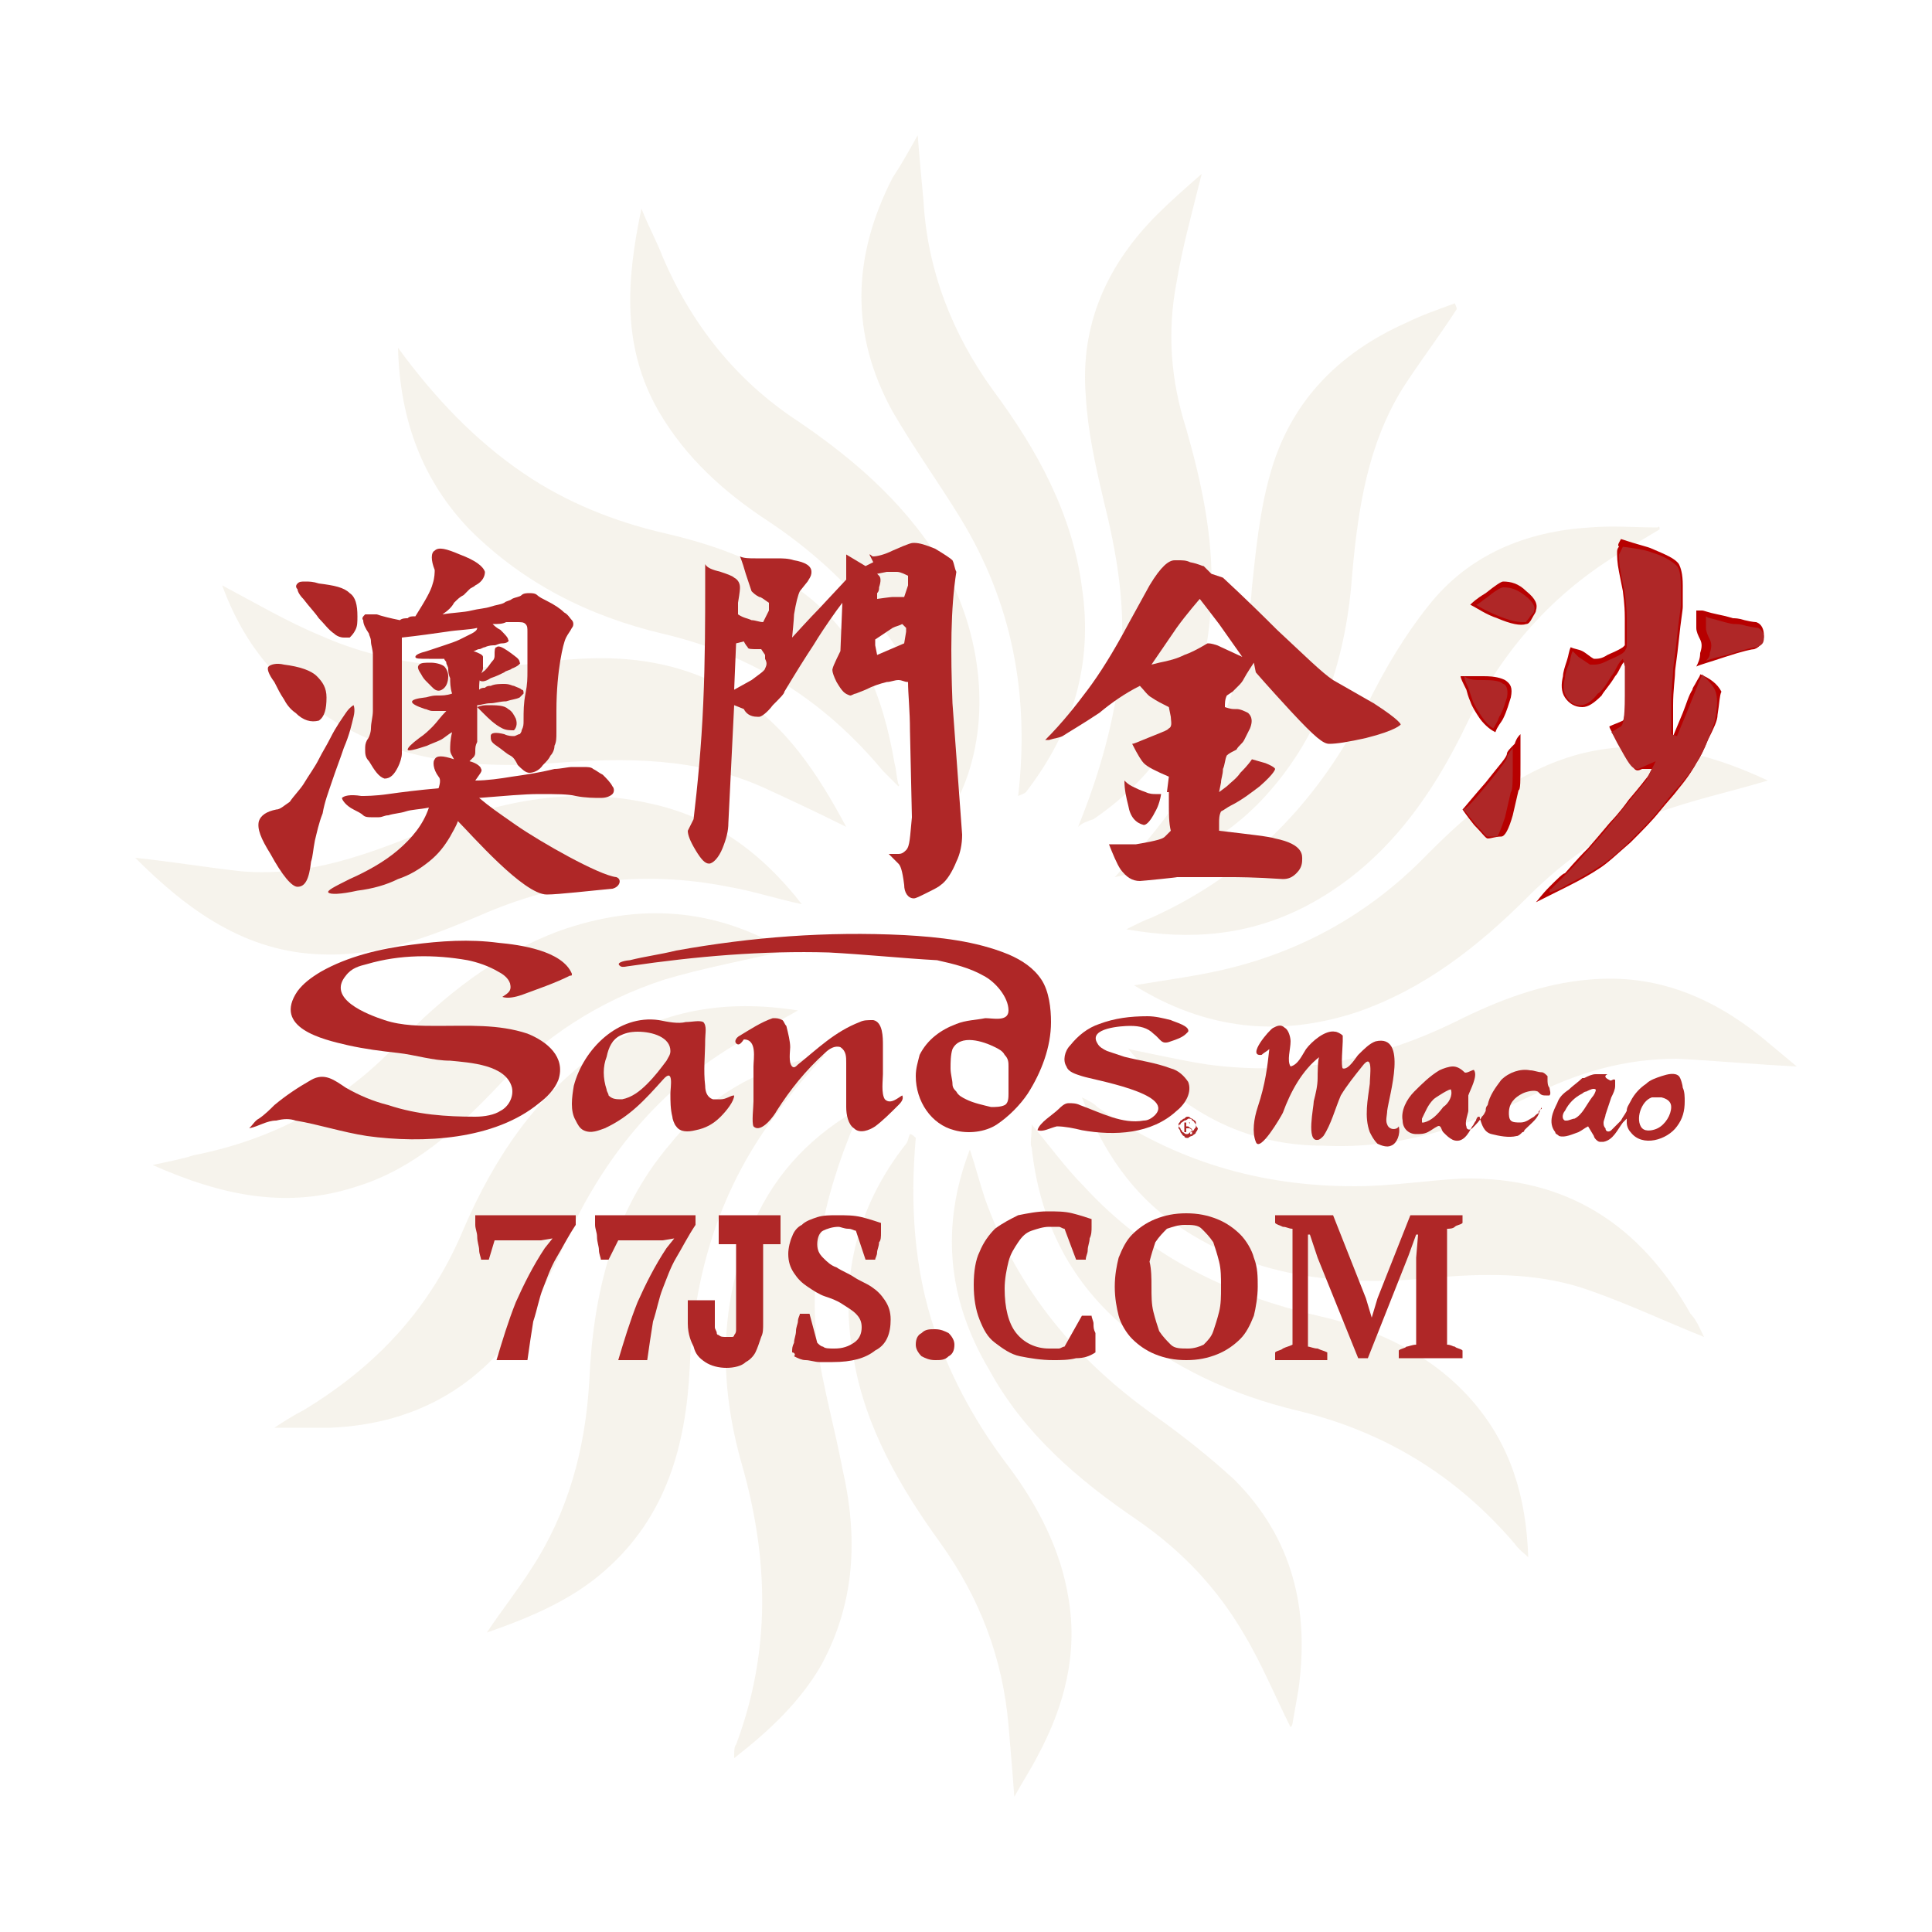<?xml version="1.0" encoding="utf-8"?>
<!-- Generator: Adobe Illustrator 22.0.1, SVG Export Plug-In . SVG Version: 6.00 Build 0)  -->
<svg version="1.1" id="图层_1" xmlns="http://www.w3.org/2000/svg" xmlns:xlink="http://www.w3.org/1999/xlink" x="0px" y="0px"
	 viewBox="0 0 100 100" style="enable-background:new 0 0 100 100;" xml:space="preserve">
<style type="text/css">
	.st0{opacity:0.12;}
	.st1{fill:#B5985A;}
	.st2{fill:#AF2727;}
	.st3{fill-rule:evenodd;clip-rule:evenodd;fill:#AF2727;}
	.st4{fill:#B70000;}
</style>
<g>
	<g class="st0">
		<path class="st1" d="M58.4,54.3c1.5,0.3,2.8,0.6,4.1,0.8c4.5,0.6,8.7-0.2,12.8-2.2c2.2-1.1,4.5-2,7-2.2c3.4-0.3,6.3,0.9,8.9,3
			c0.6,0.5,1.2,1,1.8,1.5c-2.1-0.1-4.2-0.3-6.2-0.4c-2.7,0-5.1,0.7-7.5,1.9c-3.4,1.6-6.9,2.8-10.8,2.6
			C64.4,59.3,61.1,57.5,58.4,54.3z"/>
		<path class="st1" d="M7,44.4c1.9,0.2,3.7,0.5,5.5,0.7c3.5,0.3,6.6-0.9,9.8-2.2c3.7-1.5,7.5-2.2,11.4-1.3c3.2,0.7,5.7,2.5,7.8,5.2
			c-1.4-0.3-2.6-0.7-3.8-0.9c-4.5-0.9-8.8-0.3-12.9,1.5c-2.6,1.1-5.2,2.1-8.1,2C12.7,49.3,9.7,47.1,7,44.4z"/>
		<path class="st1" d="M43.8,42.8c-1.6-0.8-2.9-1.4-4.2-2c-3.5-1.6-7.2-1.6-11-1.3c-5.1,0.4-10-0.4-13.9-4.2c-1.5-1.4-2.5-3.1-3.2-5
			c1.7,0.9,3.4,1.9,5.1,2.6c3.6,1.6,7.5,1.9,11.4,1.4c3.6-0.5,7-0.3,10.2,1.7C40.7,37.6,42.3,40,43.8,42.8z"/>
		<path class="st1" d="M85.9,27.4c-0.5,0.3-1,0.6-1.5,0.9c-3.7,2.1-6.5,5.1-8.4,9c-1.9,4-4.4,7.5-8.4,9.6c-2.9,1.5-5.9,1.8-9.3,1.2
			c0.6-0.3,1-0.5,1.3-0.6c5.1-2.3,8.7-6.1,11.2-11.1c0.9-1.8,1.9-3.5,3.1-5c2.1-2.7,5.1-3.9,8.4-4.1c1.2-0.1,2.3,0,3.5,0
			C85.9,27.2,85.9,27.3,85.9,27.4z"/>
		<path class="st1" d="M58.7,51c1.8-0.3,3.4-0.5,5-0.9c4-1,7.4-3,10.2-5.9c2.2-2.2,4.5-4.2,7.6-5.1c3.5-1,6.8-0.2,10,1.3
			c-2,0.6-3.9,1-5.8,1.7c-2.6,0.9-4.7,2.4-6.6,4.3c-2.6,2.6-5.4,4.8-8.9,6C66.2,53.7,62.4,53.3,58.7,51z"/>
		<path class="st1" d="M41.3,52.3C40.1,53,39,53.5,38,54.1c-4,2.4-6.8,5.9-8.7,10.1c-0.5,1.2-1.1,2.3-1.7,3.4
			c-2.4,4-5.9,6.1-10.5,6.3c-0.9,0-1.7,0-2.9,0c0.6-0.4,1.1-0.7,1.5-0.9c3.8-2.3,6.6-5.3,8.3-9.4c1.6-3.7,3.8-7,7.2-9.3
			C34.2,52.3,37.5,51.7,41.3,52.3z"/>
		<path class="st1" d="M40.7,49.2c-2.1,0.5-4.3,0.9-6.3,1.5c-3.4,1.1-6.3,3-8.7,5.6c-2.1,2.2-4.3,4.2-7.2,5.1
			c-3.6,1.2-7,0.5-10.6-1.1c0.9-0.2,1.5-0.3,2.1-0.5c4.1-0.8,7.7-2.7,10.6-5.8c2.4-2.5,5.1-4.6,8.3-5.8C33.1,46.7,37,47,40.7,49.2z"
			/>
		<path class="st1" d="M88.2,69.2c-2-0.8-3.9-1.7-5.9-2.4c-2.5-0.9-5.1-0.9-7.7-0.7c-4.8,0.5-9.5,0.2-13.7-2.7
			c-2.3-1.6-3.8-3.8-4.9-6.6c0.4,0.2,0.6,0.3,0.8,0.5c4,2.8,8.4,4.1,13.3,4.1c1.9,0,3.7-0.3,5.6-0.4c5.4-0.1,9.2,2.4,11.8,7
			C87.8,68.3,88,68.8,88.2,69.2z"/>
		<path class="st1" d="M46.5,40.7c-0.3-0.3-0.5-0.5-0.8-0.8c-3-3.6-6.7-6-11.4-7.1c-3.8-0.9-7.2-2.6-10-5.4
			c-2.4-2.5-3.6-5.6-3.7-9.4c1.9,2.6,4,4.8,6.5,6.5c2.2,1.5,4.7,2.5,7.3,3.1c2.6,0.6,5.1,1.5,7.2,3.1c2.9,2.2,4.1,5.3,4.7,8.8
			c0.1,0.4,0.1,0.7,0.2,1.1C46.6,40.6,46.5,40.7,46.5,40.7z"/>
		<path class="st1" d="M75.4,16c-0.9,1.4-1.9,2.7-2.8,4.1c-1.8,2.9-2.3,6.2-2.6,9.5c-0.3,4.3-1.5,8.3-4.5,11.6
			c-2.1,2.3-4.7,3.6-7.8,4.2c1-1.1,1.9-2.1,2.7-3.2c2.7-3.5,4.1-7.4,4.4-11.8c0.2-1.9,0.4-3.9,0.9-5.7c1-3.8,3.5-6.4,7.1-8
			c0.8-0.4,1.7-0.7,2.5-1C75.4,15.9,75.4,16,75.4,16z"/>
		<path class="st1" d="M53.4,58.2c1,1.2,1.8,2.3,2.7,3.2c3.3,3.6,7.4,5.6,12.1,6.7c3.1,0.7,5.9,2,8,4.4c2,2.3,2.8,5,2.9,8.1
			c-0.2-0.2-0.5-0.4-0.7-0.7c-3-3.5-6.7-5.8-11.3-6.9c-3.3-0.8-6.4-2.2-9-4.4c-2.8-2.4-4.3-5.5-4.7-9.2
			C53.3,59.2,53.4,58.9,53.4,58.2z"/>
		<path class="st1" d="M42.7,54.6c-0.9,1-1.7,1.9-2.4,2.9c-3,3.9-4.4,8.4-4.6,13.3c-0.2,4-1.2,7.7-4.4,10.5
			c-1.7,1.5-3.8,2.4-6.1,3.2c0.8-1.2,1.6-2.2,2.3-3.3c1.9-2.9,2.8-6.2,3-9.7c0.2-4.5,1.2-8.8,4.2-12.3
			C36.8,56.6,39.4,55.2,42.7,54.6z"/>
		<path class="st1" d="M44.6,57.3c-1.8,4-2.8,8-2.3,12.4c0.3,2.1,0.9,4.2,1.3,6.3c0.8,3.5,0.7,6.9-1.1,10.2
			c-1.1,1.9-2.7,3.4-4.5,4.8c0-0.4,0-0.6,0.1-0.7c1.8-4.8,1.7-9.6,0.3-14.5c-1.2-4.2-1.2-8.4,0.6-12.5
			C40.2,60.6,42.1,58.7,44.6,57.3z"/>
		<path class="st1" d="M50.2,59.5c0.3,0.9,0.5,1.7,0.8,2.6c1.7,4.7,4.7,8.3,8.8,11.2c1.4,1,2.8,2.1,4.1,3.3c3,3,3.9,6.7,3.3,10.9
			c-0.1,0.6-0.2,1.1-0.3,1.7c0,0.1-0.1,0.2-0.1,0.2c-0.8-1.6-1.5-3.3-2.4-4.8c-1.4-2.4-3.2-4.3-5.5-5.9c-3.1-2.1-5.9-4.5-7.7-7.8
			C49,67.2,48.7,63.4,50.2,59.5z"/>
		<path class="st1" d="M49.7,41.1c-0.4-1.3-0.8-2.5-1.2-3.6c-1.8-4.4-4.8-7.9-8.7-10.5c-2.3-1.5-4.3-3.3-5.7-5.7
			c-1.9-3.3-1.7-6.7-0.9-10.5c0.4,1,0.8,1.7,1.1,2.5c1.5,3.5,3.8,6.4,7,8.5c3.1,2.1,5.8,4.5,7.7,7.8C50.9,33.2,51.3,37.6,49.7,41.1z
			"/>
		<path class="st1" d="M47.4,58.9c-0.3,3.4-0.1,6.8,1,10c0.9,2.6,2.2,4.9,3.8,7c1.5,2,2.7,4.3,3.1,6.8c0.5,2.9-0.2,5.6-1.6,8.2
			c-0.3,0.6-0.7,1.2-1.2,2.1c-0.1-1.4-0.2-2.5-0.3-3.7c-0.3-3.5-1.5-6.6-3.5-9.4c-2.1-2.9-3.9-6-4.5-9.5c-0.8-4.1,0.1-7.9,2.7-11.2
			c0.1-0.1,0.1-0.3,0.2-0.5C47.2,58.7,47.3,58.8,47.4,58.9z"/>
		<path class="st1" d="M52.7,41.2c0.6-5.2-0.3-10-3-14.4c-1.1-1.8-2.4-3.6-3.5-5.5c-2.2-4-2.1-8,0-12.1C46.6,8.6,47,7.9,47.5,7
			c0.1,1.3,0.2,2.3,0.3,3.4c0.2,3.6,1.5,6.9,3.6,9.8c2.3,3.1,4.1,6.4,4.6,10.2c0.6,4-0.5,7.5-2.9,10.6C53,41.1,52.9,41.1,52.7,41.2z
			"/>
		<path class="st1" d="M55.8,42.8c1.1-2.7,1.9-5.5,2.2-8.4c0.3-3-0.2-5.8-0.9-8.6c-0.4-1.7-0.8-3.5-0.9-5.3
			c-0.3-3.7,1.1-6.8,3.7-9.4c0.7-0.7,1.5-1.4,2.3-2.1c-0.5,2-1,3.8-1.3,5.6c-0.5,2.6-0.3,5.1,0.5,7.6c0.8,2.8,1.4,5.6,1.3,8.5
			c-0.1,4.9-2,8.9-6.1,11.7C56.3,42.5,56,42.6,55.8,42.8z"/>
	</g>
	<g>
		<g>
			<path class="st2" d="M65.7,54.3c-0.1,0.1-0.3,0.2-0.4,0.3c-0.8,0.1,0.4-1.3,0.6-1.4c0.2-0.1,0.4-0.2,0.6,0
				c0.2,0.1,0.3,0.5,0.3,0.7c0,0.4-0.2,1,0,1.3c0.4-0.1,0.6-0.6,0.8-0.9c0.3-0.4,1-1,1.5-0.9c0.1,0,0.3,0.1,0.4,0.2
				c0,0.1,0,0.2,0,0.3c0,0.2-0.1,1.3,0,1.4c0.3,0.1,0.7-0.6,0.8-0.7c0.3-0.3,0.6-0.6,0.9-0.7c1.7-0.4,0.7,2.8,0.6,3.6
				c0,0.2-0.1,0.5,0,0.7c0.1,0.3,0.5,0.3,0.6,0.1c0.1,0.4-0.1,0.9-0.4,1c-0.2,0.1-0.5,0-0.7-0.1c-0.2-0.2-0.3-0.4-0.4-0.6
				c-0.3-0.8-0.1-1.7,0-2.5c0-0.4,0.2-1.7-0.4-0.9c-0.4,0.5-0.8,1-1.1,1.5c-0.3,0.7-0.5,1.5-0.9,2.1c-0.1,0.1-0.2,0.2-0.3,0.2
				c-0.6,0.1-0.2-1.7-0.2-2c0.1-0.4,0.2-0.8,0.2-1.2c0-0.1,0-1.1,0.1-1.1c-0.9,0.7-1.5,1.8-1.9,2.9c-0.1,0.2-1.2,2.1-1.4,1.5
				c-0.2-0.5-0.1-1.2,0.1-1.8C65.5,56.1,65.6,55.2,65.7,54.3z"/>
			<path class="st2" d="M79.8,57.3c0,0,0,0.1,0,0.1c0,0-0.1,0-0.1,0.1c-0.1,0.4-0.4,0.6-0.7,0.9c0,0-0.1,0.1-0.1,0.1
				c0,0,0,0.1-0.1,0.1c-0.1,0.1-0.2,0.2-0.3,0.2c-0.4,0.1-0.9,0-1.3-0.1c-0.4-0.1-0.5-0.5-0.6-0.8c0-0.1,0-0.1-0.1-0.1
				c0,0-0.1,0.1-0.1,0.2c-0.1,0.1-0.1,0.2-0.2,0.3c-0.2,0.4-0.5,0.9-1,0.7c-0.2-0.1-0.3-0.2-0.5-0.4c-0.1-0.1-0.1-0.4-0.3-0.3
				c-0.2,0.1-0.3,0.2-0.5,0.3c-0.2,0.1-0.4,0.1-0.6,0.1c-0.4,0-0.7-0.3-0.7-0.7c-0.1-0.5,0.2-1.1,0.6-1.5c0.4-0.4,0.8-0.8,1.3-1.1
				c0.2-0.1,0.5-0.2,0.7-0.2c0.2,0,0.4,0.1,0.6,0.3c0.1,0.1,0.5-0.2,0.5-0.1c0.2,0.3-0.2,1-0.3,1.3C76,57.1,76,57.3,76,57.5
				c0,0.1-0.2,0.6-0.1,0.8c0,0.2,0.2,0.2,0.3,0.1c0.2-0.2,0.4-0.4,0.5-0.6c0.1-0.1,0.1-0.1,0.2-0.3c0-0.1,0-0.2,0.1-0.3
				c0.1-0.5,0.4-0.9,0.7-1.3c0.4-0.4,1-0.6,1.5-0.5c0.2,0,0.4,0.1,0.6,0.1c0.1,0,0.2,0.1,0.3,0.2c0,0.1,0,0.1,0,0.2
				c0,0.1,0,0.3,0.1,0.4c0,0.1,0.1,0.3,0,0.4c0,0-0.1,0-0.2,0c-0.1,0-0.2,0-0.3-0.1c0,0-0.1-0.1-0.1-0.1c-0.2-0.1-0.6,0-0.8,0.1
				c-0.4,0.2-0.7,0.5-0.7,1c0,0.1,0,0.3,0.1,0.4c0.1,0.1,0.3,0.1,0.5,0.1c0.3,0,0.5-0.2,0.7-0.3c0.1-0.1,0.2-0.2,0.3-0.2
				C79.5,57.6,79.8,57.4,79.8,57.3z M75.1,56.4C75.1,56.4,75.1,56.4,75.1,56.4c0-0.1-0.8,0.4-0.9,0.5c-0.3,0.3-0.4,0.6-0.6,1
				c0,0.1,0,0.1,0,0.2c0,0,0.1,0,0.1,0c0.4-0.1,0.7-0.4,1-0.8C75,57.1,75.2,56.7,75.1,56.4z"/>
			<path class="st2" d="M83.3,55.9c0.1,0.1,0.2-0.1,0.3,0c0,0.1,0,0.2,0,0.3c0,0.2-0.1,0.4-0.2,0.6c-0.1,0.3-0.2,0.6-0.3,0.9
				c0,0.1-0.1,0.3-0.1,0.4c0,0.1,0,0.2,0.1,0.3c0,0.2,0.2,0.2,0.3,0.1c0.2-0.2,0.3-0.3,0.5-0.5c0.1-0.2,0.2-0.3,0.3-0.5
				c0-0.2,0.1-0.3,0.2-0.5c0.2-0.4,0.5-0.7,0.8-0.9c0.2-0.2,0.5-0.3,0.8-0.4c0.3-0.1,0.7-0.2,0.9,0c0.1,0.1,0.2,0.5,0.2,0.6
				c0.1,0.2,0.1,0.5,0.1,0.7c0,0.5-0.1,0.9-0.4,1.3c-0.5,0.7-1.8,1.1-2.4,0.3c-0.1-0.1-0.2-0.3-0.2-0.5c0,0,0-0.2,0-0.2
				c0,0-0.2,0.2-0.2,0.2c-0.3,0.4-0.5,0.9-1,1c-0.1,0-0.1,0-0.2,0c-0.1,0-0.3-0.2-0.3-0.3c0,0-0.3-0.5-0.3-0.5
				c-0.2,0.1-0.3,0.2-0.5,0.3c-0.3,0.1-0.7,0.3-1,0.2c-0.1-0.1-0.2-0.1-0.2-0.2c-0.4-0.5-0.1-1.1,0.1-1.5c0.1-0.3,0.3-0.5,0.6-0.7
				c0.2-0.2,0.5-0.4,0.7-0.6c0,0,0,0,0.1,0c0.2-0.1,0.4-0.2,0.6-0.2c0.2,0,0.4,0,0.6,0C83,55.7,83.1,55.8,83.3,55.9z M86.5,57.3
				c0-0.2-0.1-0.4-0.5-0.5c-0.2,0-0.3,0-0.5,0c-0.3,0.1-0.5,0.4-0.6,0.7c-0.1,0.3-0.1,0.7,0.1,0.9c0.2,0.2,0.6,0.1,0.8,0
				C86.2,58.2,86.5,57.7,86.5,57.3z M82.1,56.5c-0.1,0-0.2,0.1-0.2,0.1c-0.4,0.2-0.7,0.5-0.9,0.9c-0.1,0.1-0.2,0.4,0,0.5
				c0,0,0,0,0.1,0c0.1,0,0.3-0.1,0.4-0.1c0.4-0.2,0.6-0.7,0.9-1.1c0.1-0.1,0.2-0.3,0.2-0.4C82.5,56.3,82.3,56.4,82.1,56.5z"/>
		</g>
		<g>
			<path class="st2" d="M12.9,58.4c0.2-0.2,0.3-0.4,0.5-0.5c0.3-0.2,0.6-0.5,0.8-0.7c0.6-0.5,1.2-0.9,1.9-1.3c0.7-0.4,1.2,0,1.8,0.4
				c0.7,0.4,1.4,0.7,2.2,0.9c1.5,0.5,3,0.6,4.5,0.6c0.5,0,1-0.1,1.3-0.3c0.4-0.2,0.7-0.7,0.6-1.2c-0.3-1.2-2.2-1.3-3.2-1.4
				c-0.9,0-1.8-0.3-2.7-0.4c-0.9-0.1-1.7-0.2-2.6-0.4c-1.3-0.3-3.9-0.9-2.6-2.8c0.3-0.4,0.7-0.7,1.2-1c1.4-0.8,3.1-1.2,4.7-1.4
				c1.5-0.2,3-0.3,4.5-0.1c1.1,0.1,3.3,0.4,3.8,1.6c0,0.1,0,0.1-0.1,0.1c-0.8,0.4-1.7,0.7-2.5,1c-0.3,0.1-0.7,0.2-1,0.1
				c0.3-0.2,0.5-0.3,0.4-0.7c-0.1-0.3-0.4-0.5-0.6-0.6c-0.5-0.3-1.1-0.5-1.6-0.6c-1.7-0.3-3.5-0.3-5.2,0.2c-0.4,0.1-0.8,0.2-1.1,0.6
				c-1,1.2,1.1,2,2,2.3c0.9,0.3,1.9,0.3,2.8,0.3c1.5,0,3.1-0.1,4.6,0.4c1,0.4,2,1.2,1.6,2.4c-0.2,0.5-0.6,0.9-1,1.2
				c-2.3,1.9-6,2.1-8.9,1.7c-1.3-0.2-2.5-0.6-3.7-0.8c-0.3-0.1-0.6-0.1-1,0C13.8,58,13.4,58.3,12.9,58.4z"/>
			<path class="st2" d="M42.9,49.3c-3.4-0.1-6.9,0.2-10.3,0.7c-0.1,0-0.4,0.1-0.5,0c-0.3-0.2,0.4-0.3,0.5-0.3
				c0.8-0.2,1.6-0.3,2.4-0.5c3.9-0.7,7.8-1,11.8-0.8c1.8,0.1,3.7,0.3,5.4,1c0.7,0.3,1.3,0.7,1.7,1.3c0.4,0.6,0.5,1.5,0.5,2.2
				c0,1.3-0.5,2.6-1.2,3.7c-0.4,0.6-1,1.2-1.6,1.6s-1.5,0.5-2.2,0.3c-1.2-0.3-2-1.5-2-2.8c0-0.4,0.1-0.7,0.2-1.1
				c0.4-0.8,1.1-1.3,1.9-1.6c0.5-0.2,1-0.2,1.5-0.3c0.4,0,1.2,0.2,1.2-0.4c0-0.7-0.7-1.5-1.3-1.8c-0.7-0.4-1.5-0.6-2.4-0.8
				C46.7,49.6,44.8,49.4,42.9,49.3z M49.2,55.3c0,0.3,0.1,0.6,0.1,0.8c0,0.2,0.1,0.3,0.2,0.4c0.1,0.2,0.3,0.3,0.5,0.4
				c0.4,0.2,0.9,0.3,1.3,0.4c0.2,0,0.5,0,0.7-0.1c0.2-0.1,0.2-0.4,0.2-0.6c0-0.5,0-1,0-1.4c0-0.2,0-0.4-0.2-0.6
				c-0.1-0.2-0.3-0.3-0.5-0.4c-0.6-0.3-1.8-0.7-2.2,0.1C49.2,54.6,49.2,55,49.2,55.3z"/>
			<path class="st2" d="M38.1,54c-0.1-0.1,0-0.3,0.2-0.4c0.5-0.3,1.1-0.7,1.7-0.9c0.2,0,0.3,0,0.5,0.1c0.1,0.1,0.1,0.2,0.2,0.3
				c0.1,0.4,0.2,0.8,0.2,1.1c0,0.2-0.1,0.8,0.1,1c0.1,0.1,0.2,0,0.3-0.1c1-0.8,1.9-1.7,3.2-2.2c0.2-0.1,0.4-0.1,0.7-0.1
				c0.5,0.1,0.5,0.9,0.5,1.3c0,0.5,0,1,0,1.5c0,0.3-0.1,1,0.1,1.3c0.3,0.3,0.7-0.1,0.9-0.2c0.1,0.2-0.1,0.4-0.2,0.5
				c-0.4,0.4-0.8,0.8-1.2,1.1c-0.3,0.2-0.8,0.4-1.1,0.1c-0.3-0.2-0.4-0.7-0.4-1.1c0-0.8,0-1.5,0-2.3c0-0.3,0-0.6-0.3-0.8
				c-0.3-0.1-0.6,0.1-0.8,0.3c-1,0.9-1.8,1.9-2.5,3c-0.1,0.2-0.8,1.2-1.2,0.8c-0.1-0.2,0-1,0-1.3c0-0.6,0-1.2,0-1.8
				c0-0.4,0.2-1.4-0.5-1.4C38.3,54.1,38.2,54.1,38.1,54z"/>
			<path class="st2" d="M38,56.7C38,56.7,38,56.7,38,56.7c0,0.3-0.4,0.8-0.7,1.1c-0.4,0.4-0.8,0.6-1.3,0.7c-0.4,0.1-0.8,0.1-1-0.2
				c-0.1-0.1-0.2-0.4-0.2-0.5c-0.1-0.4-0.1-0.8-0.1-1.2c0-0.3,0.2-1.4-0.4-0.7c-0.9,1-1.7,1.9-3,2.5c-0.3,0.1-0.7,0.3-1.1,0.1
				c-0.2-0.1-0.3-0.3-0.4-0.5c-0.3-0.5-0.2-1.2-0.1-1.8c0.5-1.9,2.3-3.7,4.4-3.4c0.5,0.1,1,0.2,1.4,0.1c0.3,0,0.7-0.1,0.9,0
				c0.2,0.2,0.1,0.6,0.1,0.9c0,0.8-0.1,1.6,0,2.4c0,0.3,0.1,0.6,0.4,0.7c0.1,0,0.3,0,0.4,0C37.6,56.9,37.8,56.7,38,56.7z M33,53.4
				c-0.4,0-0.7,0.1-0.9,0.2c-0.4,0.2-0.6,0.6-0.7,1.1c-0.2,0.5-0.2,1.1,0,1.7c0,0.1,0.1,0.2,0.1,0.3c0.2,0.2,0.4,0.2,0.7,0.2
				c0.5-0.1,0.9-0.4,1.3-0.8c0.4-0.4,0.7-0.8,1-1.2c0.1-0.2,0.2-0.3,0.2-0.5C34.7,53.7,33.8,53.4,33,53.4z"/>
			<path class="st2" d="M53.7,58.5c0.1-0.4,0.8-0.8,1.1-1.1c0.1-0.1,0.3-0.3,0.5-0.3c0.2,0,0.4,0,0.6,0.1c1.1,0.4,2.2,1,3.3,0.8
				c0.2,0,0.4-0.1,0.6-0.3c1-1.1-3.2-1.8-3.8-2c-0.3-0.1-0.7-0.2-0.8-0.5c-0.2-0.3-0.1-0.8,0.2-1.1c0.4-0.5,0.9-0.9,1.5-1.1
				c0.8-0.3,1.6-0.4,2.5-0.4c0.4,0,0.8,0.1,1.2,0.2c0.2,0.1,1,0.3,0.9,0.6c0,0-0.1,0.1-0.1,0.1c-0.2,0.2-0.5,0.3-0.8,0.4
				c-0.5,0.2-0.5-0.1-0.9-0.4c-0.3-0.3-0.7-0.4-1.2-0.4c-0.4,0-2.2,0.1-1.7,0.9c0.1,0.2,0.3,0.3,0.5,0.4c0.3,0.1,0.6,0.2,0.9,0.3
				c0.8,0.2,1.6,0.3,2.4,0.6c0.4,0.1,0.7,0.4,0.9,0.7c0.2,0.5-0.1,1.1-0.6,1.5c-1.3,1.2-3.2,1.3-4.9,1c-0.4-0.1-0.9-0.2-1.3-0.2
				C54.3,58.4,54,58.6,53.7,58.5z"/>
			<path class="st3" d="M61.9,58.6c0,0.1-0.1,0.1-0.2,0.2c-0.1,0-0.2,0.1-0.2,0.1c-0.1,0-0.2,0-0.2-0.1c-0.1,0-0.1-0.1-0.2-0.2
				c0-0.1-0.1-0.2-0.1-0.2c0-0.1,0-0.2,0.1-0.2c0-0.1,0.1-0.1,0.2-0.2c0.1,0,0.2-0.1,0.2-0.1c0.1,0,0.2,0,0.2,0.1
				c0.1,0,0.1,0.1,0.2,0.2c0,0.1,0.1,0.2,0.1,0.2C62,58.4,62,58.5,61.9,58.6z M61.9,58.1c0-0.1-0.1-0.1-0.2-0.2
				c-0.1,0-0.1-0.1-0.2-0.1c-0.1,0-0.1,0-0.2,0.1c-0.1,0-0.1,0.1-0.2,0.1c0,0.1-0.1,0.1-0.1,0.2c0,0.1,0,0.1,0.1,0.2
				c0,0.1,0.1,0.1,0.1,0.2c0.1,0,0.1,0.1,0.2,0.1c0.1,0,0.1,0,0.2-0.1c0.1,0,0.1-0.1,0.2-0.1c0-0.1,0.1-0.1,0.1-0.2
				C61.9,58.3,61.9,58.2,61.9,58.1z M61.7,58.5c0,0.1,0,0.1,0,0.2l-0.1,0C61.6,58.6,61.6,58.6,61.7,58.5c-0.1-0.1-0.1-0.1-0.2-0.1
				l-0.1,0l0,0.2l-0.1,0l0-0.5c0,0,0.1,0,0.1,0c0.1,0,0.1,0,0.2,0c0,0,0,0.1,0,0.1c0,0.1,0,0.1-0.1,0.1l0,0
				C61.6,58.4,61.7,58.4,61.7,58.5z M61.6,58.2c0-0.1-0.1-0.1-0.1-0.1c0,0-0.1,0-0.1,0l0,0.2l0.1,0C61.6,58.3,61.6,58.3,61.6,58.2z"
				/>
		</g>
	</g>
	<path class="st2" d="M47.3,46.5c-0.3,0-0.5-0.3-0.5-0.7c-0.1-0.8-0.2-1-0.3-1.1L46,44.2h0c0.2,0,0.4,0,0.5,0c0.2,0,0.3-0.1,0.4-0.2
		c0.2-0.2,0.2-0.7,0.3-1.7l-0.1-4.5c0-1-0.1-1.9-0.1-2.5c-0.2,0-0.3-0.1-0.5-0.1c-0.2,0-0.4,0.1-0.6,0.1c-0.4,0.1-0.7,0.2-1.1,0.4
		l-0.5,0.2c-0.1,0-0.2,0.1-0.3,0.1c-0.3-0.1-0.4-0.2-0.7-0.7c-0.3-0.6-0.2-0.7-0.2-0.7c0-0.1,0.4-0.9,0.4-0.9l0.1-2.5l-0.3,0.4
		c-0.5,0.7-0.9,1.3-1.2,1.8c-0.4,0.6-0.9,1.4-1.5,2.4c0,0.1-0.2,0.3-0.6,0.7c-0.3,0.4-0.6,0.6-0.7,0.6c0,0-0.1,0-0.1,0
		c-0.4,0-0.6-0.2-0.7-0.4L38,36.5l-0.3,6.1c0,0.4-0.1,0.8-0.3,1.3c-0.2,0.5-0.5,0.8-0.7,0.8c-0.2,0-0.4-0.2-0.7-0.7
		c-0.3-0.5-0.4-0.8-0.4-1l0.3-0.6c0.2-1.7,0.4-3.7,0.5-6c0.1-2.3,0.1-4.4,0.1-6.1v-1.1c0.1,0.2,0.4,0.3,0.8,0.4
		c0.3,0.1,0.6,0.2,0.7,0.3c0.2,0.1,0.3,0.3,0.3,0.5c0,0.1,0,0.2-0.1,0.8l0,0.6c0.3,0.2,0.5,0.2,0.7,0.3c0.2,0,0.4,0.1,0.6,0.1
		l0.3-0.6l0-0.4c-0.3-0.2-0.4-0.3-0.5-0.3c-0.2-0.1-0.3-0.2-0.4-0.3l-0.3-0.9c-0.2-0.7-0.3-0.9-0.3-0.9l0,0l0,0
		c0.2,0.1,0.5,0.1,0.8,0.1h0.7c0.1,0,0.3,0,0.4,0c0.3,0,0.6,0,0.9,0.1c0.6,0.1,0.9,0.3,0.9,0.6c0,0.1,0,0.2-0.2,0.5l-0.4,0.5
		c-0.1,0.2-0.2,0.6-0.3,1.2C41.1,32,41,33,41,33s1-1.1,1.4-1.5l1.4-1.5l0-1.3l1,0.6l0.4-0.2L45,28.7c0.1,0,0.1,0.1,0.2,0.1
		c0.2,0,0.6-0.1,1-0.3c0.9-0.4,1-0.4,1.1-0.4c0,0,0,0,0,0c0.3,0,0.6,0.1,1.1,0.3c0.5,0.3,0.8,0.5,0.9,0.6c0.1,0.2,0.1,0.4,0.2,0.6
		c-0.3,1.9-0.3,4.2-0.2,6.8l0.5,6.8c0,0.5-0.1,1-0.3,1.4c-0.2,0.5-0.5,1-0.8,1.2c-0.1,0.1-0.3,0.2-0.7,0.4
		C47.6,46.4,47.4,46.5,47.3,46.5L47.3,46.5z M38.1,33.3l-0.1,2.4l0.9-0.5c0.4-0.3,0.7-0.5,0.7-0.6c0.1-0.2,0.1-0.3,0-0.5l0-0.2
		l-0.2-0.3c-0.1,0-0.1,0-0.2,0c-0.3,0-0.5,0-0.5-0.1c0,0-0.1-0.1-0.2-0.3L38.1,33.3z M46.7,32.3c-0.2,0.1-0.3,0.1-0.5,0.2l-0.9,0.6
		l0,0.3l0.1,0.5l1.4-0.6l0.1-0.6l0-0.2L46.7,32.3z M45.4,29.7l0.1,0.1c0.1,0.1,0.1,0.3,0,0.6c0,0.1,0,0.2-0.1,0.3L45.4,31
		c0,0,0.7-0.1,0.8-0.1c0.1,0,0.2,0,0.3,0c0.1,0,0.2,0,0.3,0l0.2-0.6c0-0.3,0-0.4,0-0.5c-0.4-0.2-0.5-0.2-0.6-0.2c-0.4,0-0.5,0-0.5,0
		L45.4,29.7z"/>
	<path class="st2" d="M59,45.6c-0.4,0-0.7-0.2-1-0.6c-0.2-0.3-0.4-0.8-0.6-1.3l1.4,0c1.2-0.2,1.4-0.3,1.5-0.4l0.1-0.1l0.2-0.2
		c-0.1-0.4-0.1-0.9-0.1-1.4V41l-0.2,0c0,0,0.1,0,0.1,0l0.1-0.8c-0.7-0.3-1.1-0.5-1.3-0.7c-0.1-0.1-0.3-0.4-0.6-1c0,0,0,0,0,0
		c0.1,0,0.3-0.1,0.8-0.3c1-0.4,1-0.4,1.1-0.5c0.2-0.1,0.1-0.4,0.1-0.6l-0.1-0.5c-0.4-0.2-0.6-0.3-0.9-0.5c-0.2-0.1-0.4-0.4-0.6-0.6
		c-0.8,0.4-1.5,0.9-2.1,1.4c-0.9,0.6-1.6,1-1.9,1.2c-0.2,0.1-0.4,0.1-0.7,0.2c0,0-0.1,0-0.2,0c0.9-0.9,1.6-1.8,2.2-2.6
		c0.6-0.8,1.3-1.9,2.1-3.4l1.1-2c0.6-1,1-1.3,1.3-1.3c0.1,0,0.1,0,0.2,0c0.2,0,0.4,0,0.6,0.1c0.5,0.1,0.6,0.2,0.7,0.2
		c0.1,0.1,0.3,0.3,0.4,0.4l0.6,0.2c0.1,0.1,1.1,1,2.8,2.7c1.4,1.3,2.3,2.2,2.9,2.6l2.1,1.2c1.4,0.9,1.4,1.1,1.4,1.1
		c0,0-0.2,0.3-1.8,0.7c-0.9,0.2-1.5,0.3-1.9,0.3c-0.3,0-0.7-0.3-2-1.7c-1.2-1.3-1.8-2-1.8-2l-0.1-0.5c0,0-0.4,0.6-0.5,0.8
		c-0.1,0.2-0.2,0.3-0.3,0.4c0,0-0.1,0.1-0.3,0.3L63.5,36c-0.1,0.2-0.1,0.4-0.1,0.6c0.3,0.1,0.4,0.1,0.5,0.1c0,0,0.1,0,0.1,0
		c0.2,0,0.4,0.1,0.6,0.2c0.1,0.1,0.3,0.3,0.1,0.8c-0.1,0.2-0.2,0.4-0.3,0.6c-0.1,0.2-0.3,0.3-0.4,0.5c-0.2,0.1-0.4,0.2-0.5,0.3
		c-0.1,0.2-0.1,0.5-0.2,0.7c0,0.3-0.1,0.5-0.1,0.7l-0.1,0.5l0.4-0.3c0.2-0.2,0.5-0.4,0.7-0.7c0.1-0.1,0.4-0.4,0.6-0.7l0.7,0.2
		c0.5,0.2,0.5,0.3,0.5,0.3c0,0,0,0.2-0.8,0.9c-0.4,0.3-0.9,0.7-1.5,1c-0.2,0.1-0.3,0.2-0.5,0.3c-0.1,0.2-0.1,0.4-0.1,0.6l0,0.4
		c1.7,0.2,2.6,0.3,2.9,0.4c1.5,0.3,1.4,0.9,1.4,1.1c0,0.3-0.1,0.5-0.3,0.7c-0.2,0.2-0.4,0.3-0.7,0.3c-1.5-0.1-2.4-0.1-2.7-0.1
		c-0.4,0-0.8,0-1.2,0c-0.5,0-1.1,0-1.6,0C61.1,45.4,59.1,45.6,59,45.6z M60.9,32.5l-1.3,1.9l0.4-0.1c0.5-0.1,0.9-0.2,1.3-0.4
		c0.3-0.1,0.7-0.3,1.2-0.6c0.1,0,0.2,0,0.5,0.1l1.3,0.6l-1.2-1.7c-0.3-0.4-1-1.3-1-1.3S61.4,31.8,60.9,32.5z M59.2,42.7
		c-0.4-0.1-0.7-0.4-0.8-1c-0.1-0.4-0.2-0.8-0.2-1.3c0.1,0.1,0.2,0.2,0.4,0.3c0.2,0.1,0.4,0.2,0.7,0.3c0.2,0.1,0.4,0.1,0.5,0.1
		c0.1,0,0.2,0,0.3,0C60,41.7,59.8,42,59.8,42C59.5,42.6,59.3,42.7,59.2,42.7z"/>
	<path class="st4" d="M75.6,35c0.4,0,0.8,0,1.2,0c0.6,0,0.9,0.1,1.1,0.2c0.3,0.2,0.4,0.4,0.3,0.9c-0.1,0.3-0.2,0.7-0.4,1.1
		c-0.1,0.2-0.3,0.4-0.4,0.7c-0.2-0.1-0.5-0.3-0.8-0.7c-0.2-0.3-0.4-0.6-0.5-0.9c0,0-0.1-0.2-0.2-0.6C75.7,35.3,75.6,35.1,75.6,35z
		 M78.7,38c0,0.2,0,0.7,0,1.5c0,0.9,0,1.4-0.1,1.4l-0.3,1.3c-0.2,0.7-0.4,1.1-0.6,1.1c-0.3,0-0.5,0.1-0.7,0.1
		c-0.1,0-0.3-0.3-0.7-0.7c-0.4-0.5-0.6-0.8-0.6-0.8c0.1-0.1,0.5-0.6,1.2-1.4c0.7-0.9,1.1-1.3,1.1-1.5c0-0.1,0.2-0.3,0.4-0.5
		C78.5,38.2,78.6,38.1,78.7,38z M77.8,30.1c0.4,0,0.8,0.1,1.2,0.5c0.5,0.4,0.6,0.7,0.5,1c0,0.1-0.1,0.2-0.2,0.4
		c-0.1,0.2-0.2,0.3-0.3,0.3c-0.3,0.1-0.8,0-1.5-0.3c-0.6-0.2-1-0.5-1.4-0.7c0.1-0.1,0.3-0.3,0.8-0.6C77.4,30.3,77.7,30.1,77.8,30.1z
		 M83.9,27.9c0.9,0.3,1.4,0.4,1.6,0.5c0.7,0.3,1.2,0.5,1.4,0.8c0.1,0.2,0.2,0.5,0.2,1.1c0,0.5,0,0.8,0,1.1c0,0.2-0.1,0.7-0.2,1.7
		c-0.1,1-0.2,1.5-0.2,1.7c0,0.3-0.1,0.9-0.1,1.7c0,0.6,0,1.2,0,1.6l0.5-1.2c0.2-0.5,0.3-0.9,0.5-1.2c0-0.1,0.1-0.2,0.2-0.4
		c0.1-0.2,0.2-0.3,0.2-0.4c0.5,0.2,0.9,0.5,1.1,0.9C89,36,89,36.4,88.9,37c0,0.3-0.2,0.7-0.5,1.3c-0.2,0.5-0.4,0.9-0.6,1.2
		c-0.1,0.2-0.4,0.7-0.9,1.3c-0.3,0.4-0.6,0.7-1,1.2c-0.4,0.5-0.9,1-1.5,1.6c-0.7,0.6-1.2,1.1-1.7,1.4c-0.3,0.2-0.8,0.5-1.6,0.9
		c-0.8,0.4-1.4,0.7-1.6,0.8c0.1-0.1,0.3-0.4,0.7-0.8c0.4-0.4,0.7-0.7,0.8-0.7c0.1-0.1,0.5-0.6,1.2-1.3c0.7-0.8,1.1-1.3,1.2-1.4
		c0,0,0.4-0.4,0.9-1.1c0.6-0.7,0.9-1.1,0.9-1.1c0.1-0.1,0.2-0.3,0.3-0.5L85,39.8c-0.2,0.1-0.3,0.1-0.4,0c-0.1-0.1-0.3-0.4-0.7-1.1
		c-0.4-0.7-0.6-1-0.6-1.1c0.2-0.1,0.5-0.2,0.7-0.3c0.1-0.1,0.1-0.6,0.2-1.5c0-0.5,0-1,0-1.5l0-0.2c-0.1,0.1-0.2,0.2-0.3,0.4
		c-0.1,0.2-0.2,0.4-0.3,0.5c-0.3,0.5-0.6,0.8-0.7,1c-0.4,0.4-0.7,0.6-1,0.6c-0.4,0-0.7-0.2-0.9-0.5c-0.2-0.3-0.2-0.7-0.1-1.1
		c0-0.2,0.1-0.5,0.2-0.8c0.1-0.3,0.1-0.5,0.2-0.7c0.2,0.1,0.4,0.1,0.6,0.2c0.2,0.1,0.4,0.3,0.6,0.4c0.2,0,0.4,0,0.7-0.2
		c0.2-0.1,0.5-0.2,0.8-0.4l0.1-0.1c0-0.2,0-0.7,0-1.4c0-0.8-0.1-1.3-0.1-1.4l-0.2-1c-0.1-0.5-0.1-0.8-0.1-1c0-0.1,0-0.2,0.1-0.3
		C83.7,28.2,83.8,28.1,83.9,27.9z M88.1,31.6c0.1,0,0.3,0.1,0.8,0.2c0.5,0.1,0.8,0.2,0.8,0.2c0.1,0,0.3,0,0.6,0.1
		c0.4,0.1,0.6,0.1,0.6,0.1c0.3,0.1,0.4,0.4,0.4,0.7c0,0.3-0.2,0.6-0.5,0.7c-0.1,0-0.6,0.1-1.5,0.4c-0.9,0.3-1.3,0.4-1.5,0.5
		c0.1-0.2,0.2-0.4,0.2-0.7c0.1-0.3,0.1-0.5,0-0.7c-0.1-0.2-0.2-0.4-0.2-0.6V32V31.6z"/>
	<path class="st2" d="M80.3,46c0.4-0.4,0.6-0.6,0.7-0.7c0.1-0.1,0.6-0.6,1.2-1.3c1-1.1,1.1-1.3,1.2-1.4l0.9-1.1l0.9-1.1l0.5-1
		l-0.9,0.4c-0.3,0-0.4-0.1-0.9-1c-0.3-0.5-0.4-0.8-0.5-0.9c0.2-0.1,0.3-0.2,0.5-0.3c0.1-0.1,0.2-0.3,0.2-1.6c0-0.5,0-1,0-1.5
		L84,34.1c-0.1,0.1-0.2,0.2-0.3,0.4c-0.1,0.2-0.2,0.4-0.3,0.5c-0.3,0.5-0.5,0.8-0.7,0.9c-0.3,0.4-0.6,0.6-0.9,0.6c0,0,0,0,0,0
		c-0.3,0-0.5-0.1-0.7-0.4c-0.2-0.3-0.2-0.6-0.1-1c0-0.2,0.1-0.5,0.2-0.7c0.1-0.3,0.1-0.5,0.2-0.7l0.3,0.3l0.6,0.4c0.1,0,0.2,0,0.2,0
		c0.3,0,0.5-0.1,0.7-0.2c0.2-0.1,0.5-0.2,0.8-0.4l0.1-0.1l0.1-0.2c0-0.2,0-0.7,0-1.4c0-0.8-0.1-1.3-0.1-1.4l-0.2-1
		c-0.1-0.5-0.1-0.8-0.1-1l0.2-0.4c0.8,0.1,1.3,0.2,1.5,0.3c0.7,0.2,1.1,0.5,1.3,0.7c0.1,0.1,0.2,0.4,0.2,1c0,0.4,0,0.8,0,1
		c0,0.2-0.1,0.7-0.2,1.7c-0.1,1-0.2,1.5-0.2,1.7c0,0.3-0.1,0.9-0.1,1.7c0,0.6,0,1.2,0,1.6l0.3,0.1l0.5-1.2c0.2-0.5,0.6-1.5,0.6-1.5
		c0.1-0.3,0.2-0.4,0.2-0.5c0.3,0.3,0.6,0.6,0.7,0.9c0.1,0.3,0.1,0.7,0,1.3c0,0.2-0.2,0.7-0.4,1.2c-0.2,0.5-0.4,0.9-0.6,1.2
		c-0.1,0.2-0.4,0.6-0.9,1.2c-0.3,0.3-0.6,0.7-1,1.2c-0.4,0.5-0.9,1-1.5,1.6c-0.6,0.6-1.2,1.1-1.7,1.4c-0.3,0.2-0.8,0.5-1.6,0.9
		c-0.3,0.2-0.6,0.3-0.9,0.4C80.2,46.1,80.2,46,80.3,46z M77,43.3c-0.1,0-0.2-0.2-0.6-0.6c-0.5-0.6-0.6-0.8-0.7-0.8c0,0,0,0,0,0
		c0.2,0,0.6-0.5,1.2-1.2c0.9-1.1,1.1-1.4,1.1-1.5c0-0.1,0.1-0.2,0.3-0.5c0,0,0,0,0,0c0,0.2,0,0.5,0,0.9c0,0.8,0,1.3-0.1,1.4
		l-0.3,1.3c-0.3,0.9-0.4,1-0.4,1C77.5,43.3,77.2,43.3,77,43.3z M77.3,37.7c-0.2-0.1-0.4-0.3-0.6-0.6c-0.2-0.3-0.4-0.6-0.5-0.9
		L76,35.6c-0.2-0.4-0.2-0.5-0.2-0.6c0.2,0.2,0.6,0.2,1,0.2c0.7,0,0.9,0.1,1,0.2c0.1,0,0.3,0.2,0.2,0.7c-0.1,0.3-0.2,0.7-0.4,1
		C77.5,37.4,77.4,37.5,77.3,37.7z M88.5,33.8c0.1-0.3,0.1-0.5,0-0.7c-0.1-0.2-0.2-0.4-0.2-0.6l0-0.6c0.1,0.1,0.3,0.1,0.6,0.2
		c0.7,0.2,0.8,0.2,0.9,0.2c0.1,0,0.3,0,0.6,0.1c0.5,0.1,0.6,0.1,0.6,0.1c0.2,0.1,0.3,0.3,0.3,0.5c0,0.3-0.1,0.4-0.4,0.5l0,0
		c-0.1,0-0.6,0.1-1.5,0.4c-0.5,0.1-0.8,0.2-1.1,0.3C88.5,34,88.5,33.9,88.5,33.8z M78.8,32.2c-0.3,0-0.7-0.1-1.2-0.3
		c-0.5-0.2-0.9-0.4-1.2-0.6c0.1,0,0.3-0.2,0.6-0.4c0.6-0.5,0.8-0.5,0.8-0.5c0,0,0,0,0,0c0.4,0,0.7,0.1,1.1,0.4
		c0.4,0.3,0.6,0.6,0.5,0.8c0,0.1,0,0.1-0.2,0.3c-0.1,0.2-0.2,0.2-0.2,0.3L78.8,32.2z"/>
	<g>
		<path class="st2" d="M16.1,44.6c-0.1,0.9-0.3,1.3-0.7,1.3c-0.3,0-0.8-0.6-1.4-1.7c-0.5-0.8-0.7-1.3-0.6-1.7
			c0.1-0.3,0.4-0.5,0.9-0.6c0.2,0,0.4-0.2,0.7-0.4c0.2-0.3,0.5-0.6,0.7-0.9c0.3-0.5,0.6-0.9,0.8-1.3c0.2-0.4,0.4-0.7,0.6-1.1
			c0.3-0.6,0.6-1,0.8-1.3c0.2-0.3,0.4-0.4,0.4-0.4s0.1,0.2,0,0.6c-0.1,0.4-0.2,0.9-0.5,1.6c-0.2,0.6-0.4,1.1-0.6,1.7
			c-0.2,0.6-0.4,1.1-0.5,1.7c-0.2,0.5-0.3,1-0.4,1.4C16.2,44,16.2,44.3,16.1,44.6z"/>
		<path class="st2" d="M15.3,36.9c-0.3-0.2-0.5-0.5-0.6-0.7c-0.2-0.3-0.3-0.5-0.5-0.9c-0.3-0.4-0.4-0.7-0.3-0.8
			c0.1-0.1,0.4-0.2,0.8-0.1c0.8,0.1,1.4,0.3,1.7,0.6c0.3,0.3,0.5,0.6,0.5,1.1c0,0.6-0.1,1-0.4,1.2C16.1,37.4,15.7,37.3,15.3,36.9z"
			/>
		<path class="st2" d="M17.3,32.8c-0.3-0.2-0.5-0.5-0.8-0.8c-0.2-0.3-0.5-0.6-0.8-1c-0.2-0.2-0.3-0.4-0.3-0.5
			c-0.1-0.1-0.1-0.2,0-0.3c0.1-0.1,0.2-0.1,0.4-0.1c0.2,0,0.4,0,0.7,0.1c0.8,0.1,1.3,0.2,1.6,0.5c0.3,0.2,0.4,0.6,0.4,1.2
			c0,0.3,0,0.5-0.1,0.7c-0.1,0.2-0.2,0.3-0.3,0.4C18.1,33,17.9,33,17.8,33C17.6,33,17.4,32.9,17.3,32.8z"/>
		<path class="st2" d="M22.4,35.6c-0.1-0.1-0.2-0.2-0.3-0.3c-0.1-0.1-0.2-0.2-0.3-0.4c-0.2-0.3-0.2-0.4-0.1-0.5
			c0.1-0.1,0.3-0.1,0.6-0.1c0.3,0,0.6,0.1,0.7,0.2c0.1,0.1,0.2,0.3,0.2,0.5c0,0.3-0.1,0.5-0.2,0.6C22.8,35.8,22.6,35.8,22.4,35.6z"
			/>
		<path class="st2" d="M31.9,45.4c-0.9-0.1-3.9-1.8-5.2-2.7c-1-0.7-1.3-0.9-1.9-1.4c1.3-0.1,2.3-0.2,3.1-0.2c0.9,0,1.5,0,1.9,0.1
			c0.5,0.1,1,0.1,1.3,0.1c0.3,0,0.5-0.1,0.6-0.2c0.1-0.1,0.1-0.3,0-0.4c-0.1-0.2-0.3-0.4-0.5-0.6c-0.2-0.1-0.3-0.2-0.5-0.3
			c-0.1-0.1-0.3-0.1-0.5-0.1c-0.2,0-0.4,0-0.6,0c-0.2,0-0.6,0.1-0.9,0.1c-0.8,0.2-1.5,0.3-2.2,0.4c-0.6,0.1-1.3,0.2-1.9,0.2
			c0.2-0.3,0.4-0.5,0.3-0.6c0-0.1-0.2-0.3-0.6-0.4c0.1-0.1,0.1-0.1,0.2-0.2c0.1-0.1,0.1-0.2,0.1-0.3c0-0.2,0-0.3,0.1-0.5
			c0-0.2,0-0.4,0-0.7c0-0.2,0-0.3,0-0.5c0-0.2,0-0.4,0-0.7c0.2,0,0.4-0.1,0.7-0.1c0.2,0,0.5-0.1,0.8-0.1c0.3-0.1,0.5-0.1,0.7-0.2
			c0.1-0.1,0.2-0.2,0.2-0.2c0-0.1,0-0.2-0.1-0.2c-0.1-0.1-0.2-0.1-0.4-0.2c-0.1,0-0.2-0.1-0.5-0.1c-0.2,0-0.5,0-0.7,0.1
			c-0.1,0-0.2,0-0.3,0.1c-0.1,0-0.2,0-0.3,0.1c0-0.3,0-0.5,0.1-0.7c0-0.2,0.1-0.3,0.1-0.4C25,34.2,25,34.1,25,34
			c0-0.1-0.2-0.2-0.5-0.3c0.1,0,0.2-0.1,0.3-0.1c0.1,0,0.2-0.1,0.3-0.1c0.2-0.1,0.4-0.1,0.5-0.1c0.1,0,0.2-0.1,0.4-0.1
			c0.2,0,0.4-0.1,0.3-0.2c0-0.1-0.2-0.3-0.4-0.5c-0.2-0.1-0.3-0.2-0.4-0.3c0.3,0,0.5,0,0.7-0.1c0.2,0,0.3,0,0.5,0
			c0.3,0,0.4,0,0.5,0.1c0.1,0.1,0.1,0.2,0.1,0.4c0,0.3,0,0.7,0,1c0,0.3,0,0.7,0,1c0,0.4,0,0.7-0.1,1.2s-0.1,0.9-0.1,1.4
			c0,0.2,0,0.3-0.1,0.5c0,0.1-0.1,0.2-0.1,0.2c-0.1,0-0.2,0.1-0.3,0.1c-0.1,0-0.3,0-0.5-0.1c-0.4-0.1-0.7-0.1-0.7,0.1s0,0.3,0.3,0.5
			c0.3,0.2,0.5,0.4,0.7,0.5c0.2,0.1,0.3,0.3,0.4,0.5c0.2,0.2,0.4,0.4,0.6,0.4c0.2,0,0.5-0.1,0.7-0.4c0.2-0.2,0.3-0.3,0.4-0.5
			c0.1-0.1,0.2-0.3,0.2-0.5c0.1-0.2,0.1-0.4,0.1-0.7c0-0.3,0-0.7,0-1.1c0-1.1,0.1-2,0.2-2.6c0.1-0.6,0.2-1,0.3-1.2
			c0.1-0.2,0.2-0.3,0.3-0.5c0.1-0.1,0.1-0.3,0-0.4c-0.1-0.1-0.2-0.3-0.4-0.4c-0.2-0.2-0.5-0.4-0.9-0.6c-0.2-0.1-0.4-0.2-0.5-0.3
			c-0.1-0.1-0.3-0.1-0.4-0.1s-0.3,0-0.4,0.1c-0.1,0.1-0.3,0.1-0.5,0.2c-0.1,0.1-0.3,0.1-0.4,0.2c-0.2,0.1-0.4,0.1-0.7,0.2
			c-0.3,0.1-0.6,0.1-1,0.2c-0.4,0.1-0.9,0.1-1.5,0.2c0.3-0.2,0.5-0.4,0.6-0.6c0.2-0.2,0.3-0.3,0.5-0.4c0.1-0.1,0.2-0.2,0.3-0.3
			c0.1-0.1,0.2-0.1,0.3-0.2c0.4-0.2,0.5-0.5,0.5-0.7c-0.1-0.3-0.5-0.6-1.3-0.9c-0.7-0.3-1.1-0.4-1.3-0.2c-0.2,0.1-0.2,0.5,0,1
			c0,0.1,0,0.4-0.1,0.7c-0.1,0.4-0.4,0.9-0.9,1.7c-0.2,0-0.3,0-0.4,0.1c-0.1,0-0.3,0-0.4,0.1c-0.5-0.1-0.9-0.2-1.2-0.3
			c-0.3,0-0.5,0-0.6,0c-0.1,0.1-0.2,0.2-0.1,0.3c0,0.2,0.1,0.4,0.3,0.7c0,0.1,0.1,0.2,0.1,0.4s0.1,0.4,0.1,0.7c0,0.7,0,1.2,0,1.7
			c0,0.5,0,0.9,0,1.2c0,0.3-0.1,0.6-0.1,0.9c0,0.2-0.1,0.5-0.2,0.6c-0.1,0.2-0.1,0.3-0.1,0.5c0,0.2,0,0.4,0.2,0.6
			c0.3,0.5,0.5,0.8,0.8,0.9c0.3,0,0.5-0.2,0.7-0.6c0.1-0.2,0.2-0.5,0.2-0.7c0-0.3,0-0.6,0-1c0-0.3,0-0.7,0-1.2c0-0.5,0-0.9,0-1.4
			c0-0.5,0-0.9,0-1.3c0-0.4,0-0.8,0-1.1c0.9-0.1,1.6-0.2,2.3-0.3c0.6-0.1,1.2-0.1,1.6-0.2c0,0,0,0,0,0c0,0,0,0,0,0
			c0,0.1-0.1,0.2-0.3,0.3c-0.2,0.1-0.4,0.2-0.6,0.3c-0.2,0.1-0.5,0.2-0.8,0.3c-0.3,0.1-0.6,0.2-0.9,0.3c-0.4,0.1-0.6,0.2-0.6,0.3
			c0,0.1,0.2,0.1,0.7,0.1c0.1,0,0.2,0,0.4,0c0.1,0,0.3,0,0.4,0c0,0.1,0.1,0.1,0.1,0.2c0,0.1,0.1,0.2,0.1,0.3c0,0.1,0,0.3,0.1,0.5
			c0,0.2,0,0.5,0.1,0.8c-0.3,0.1-0.5,0.1-0.8,0.1c-0.3,0-0.5,0.1-0.6,0.1c-0.9,0.1-0.9,0.3,0,0.6c0.1,0,0.2,0.1,0.4,0.1
			c0.2,0,0.4,0,0.7,0c-0.3,0.3-0.5,0.6-0.7,0.8c-0.2,0.2-0.4,0.4-0.7,0.6c-0.4,0.3-0.6,0.5-0.6,0.6c0,0.1,0.4,0,1-0.2
			c0.2-0.1,0.5-0.2,0.7-0.3c0.2-0.1,0.4-0.3,0.6-0.4c-0.1,0.4-0.1,0.7-0.1,0.9c0,0.2,0.1,0.3,0.2,0.5c-0.6-0.2-0.9-0.2-1,0
			c-0.1,0.1-0.1,0.5,0.2,0.9c0.1,0.1,0.1,0.3,0,0.6c-1.1,0.1-1.9,0.2-2.6,0.3c-0.7,0.1-1.2,0.1-1.4,0.1c-0.6-0.1-0.9,0-1,0.1
			c0,0.1,0.2,0.4,0.6,0.6c0.2,0.1,0.4,0.2,0.5,0.3c0.1,0.1,0.3,0.1,0.4,0.1c0.1,0,0.3,0,0.4,0c0.2,0,0.3-0.1,0.5-0.1
			c0.3-0.1,0.6-0.1,0.9-0.2c0.3-0.1,0.7-0.1,1.2-0.2c-0.3,0.9-0.9,1.6-1.6,2.2c-0.7,0.6-1.6,1.1-2.5,1.5c-0.8,0.4-1.2,0.6-1.1,0.7
			c0.1,0.1,0.6,0.1,1.5-0.1c0.8-0.1,1.5-0.3,2.1-0.6c0.6-0.2,1.1-0.5,1.6-0.9c0.5-0.4,0.8-0.8,1.1-1.3c0.1-0.2,0.3-0.5,0.4-0.8
			c0.7,0.7,3.4,3.8,4.6,3.8c0.6,0,2.3-0.2,3.4-0.3C32.1,45.9,32.2,45.5,31.9,45.4z"/>
		<path class="st2" d="M26,37.7c-0.4-0.2-0.7-0.5-1-0.8c-0.2-0.2-0.3-0.3-0.3-0.3c0,0,0.2-0.1,0.5-0.1c0.5,0,0.9,0,1.1,0.2
			c0.2,0.1,0.3,0.3,0.4,0.5c0.1,0.3,0,0.5-0.1,0.6C26.4,37.8,26.2,37.8,26,37.7z"/>
		<path class="st2" d="M26.5,34.6c-0.1,0.1-0.3,0.1-0.4,0.2c-0.2,0.1-0.4,0.2-0.7,0.3c-0.3,0.2-0.5,0.2-0.6,0.1
			c-0.1-0.1,0-0.3,0.3-0.5c0.2-0.2,0.3-0.4,0.4-0.5c0.1-0.1,0.1-0.2,0.1-0.3c0-0.2,0-0.4,0.1-0.4c0.1-0.1,0.3,0,0.6,0.2
			c0.4,0.3,0.6,0.4,0.6,0.6C27,34.3,26.8,34.5,26.5,34.6z"/>
	</g>
	<g>
		<path class="st2" d="M25.3,65.2h-0.4c0-0.1-0.1-0.3-0.1-0.5c0-0.2-0.1-0.4-0.1-0.7c0-0.2-0.1-0.4-0.1-0.6c0-0.2,0-0.4,0-0.5h5.2
			v0.5c-0.4,0.6-0.7,1.2-1,1.7c-0.3,0.5-0.5,1.1-0.7,1.6c-0.2,0.5-0.3,1.1-0.5,1.7c-0.1,0.6-0.2,1.3-0.3,2h-1.6c0.3-1,0.6-2,1-3
			c0.4-0.9,0.9-1.9,1.5-2.8l0.4-0.5l-0.6,0.1h-2.4L25.3,65.2z"/>
		<path class="st2" d="M31.5,65.2h-0.4c0-0.1-0.1-0.3-0.1-0.5c0-0.2-0.1-0.4-0.1-0.7c0-0.2-0.1-0.4-0.1-0.6c0-0.2,0-0.4,0-0.5H36
			v0.5c-0.4,0.6-0.7,1.2-1,1.7c-0.3,0.5-0.5,1.1-0.7,1.6c-0.2,0.5-0.3,1.1-0.5,1.7c-0.1,0.6-0.2,1.3-0.3,2H32c0.3-1,0.6-2,1-3
			c0.4-0.9,0.9-1.9,1.5-2.8l0.4-0.5l-0.6,0.1H32L31.5,65.2z"/>
		<path class="st2" d="M42.3,69.5c0.1,0.1,0.2,0.2,0.3,0.2c0.1,0.1,0.3,0.1,0.6,0.1c0.4,0,0.7-0.1,1-0.3c0.3-0.2,0.4-0.5,0.4-0.8
			c0-0.3-0.1-0.5-0.3-0.7c-0.2-0.2-0.4-0.3-0.7-0.5s-0.6-0.3-0.9-0.4c-0.3-0.1-0.6-0.3-0.9-0.5s-0.5-0.4-0.7-0.7
			c-0.2-0.3-0.3-0.6-0.3-1c0-0.3,0.1-0.7,0.2-0.9c0.1-0.3,0.3-0.5,0.5-0.6c0.2-0.2,0.5-0.3,0.8-0.4c0.3-0.1,0.7-0.1,1-0.1
			c0.5,0,0.9,0,1.3,0.1c0.4,0.1,0.7,0.2,1,0.3c0,0.1,0,0.3,0,0.5c0,0.2,0,0.4-0.1,0.5c0,0.2-0.1,0.4-0.1,0.5c0,0.2-0.1,0.3-0.1,0.4
			h-0.5l-0.5-1.5c-0.1,0-0.2-0.1-0.4-0.1c-0.2,0-0.4-0.1-0.5-0.1c-0.3,0-0.6,0.1-0.8,0.2s-0.3,0.4-0.3,0.7c0,0.3,0.1,0.5,0.3,0.7
			c0.2,0.2,0.4,0.4,0.7,0.5c0.3,0.2,0.6,0.3,0.9,0.5c0.3,0.2,0.6,0.3,0.9,0.5c0.3,0.2,0.5,0.4,0.7,0.7c0.2,0.3,0.3,0.6,0.3,1
			c0,0.7-0.2,1.3-0.8,1.6c-0.5,0.4-1.2,0.6-2.2,0.6c-0.2,0-0.5,0-0.7,0s-0.5-0.1-0.7-0.1c-0.2,0-0.4-0.1-0.6-0.2
			C41.2,70.1,41.1,70,41,70c0-0.2,0-0.3,0.1-0.5c0-0.2,0.1-0.4,0.1-0.6c0-0.2,0.1-0.4,0.1-0.5c0-0.2,0.1-0.3,0.1-0.4h0.5L42.3,69.5z
			"/>
		<path class="st2" d="M47.4,69.6c0-0.3,0.1-0.5,0.3-0.6c0.2-0.2,0.4-0.2,0.7-0.2c0.3,0,0.5,0.1,0.7,0.2c0.2,0.2,0.3,0.4,0.3,0.6
			c0,0.3-0.1,0.5-0.3,0.6c-0.2,0.2-0.4,0.2-0.7,0.2c-0.3,0-0.5-0.1-0.7-0.2C47.5,70,47.4,69.8,47.4,69.6z"/>
		<path class="st2" d="M56,68.1h0.5c0,0.1,0.1,0.3,0.1,0.4c0,0.2,0,0.3,0.1,0.5c0,0.2,0,0.4,0,0.5c0,0.2,0,0.3,0,0.5
			c-0.3,0.2-0.6,0.3-1,0.3c-0.4,0.1-0.8,0.1-1.2,0.1c-0.6,0-1.2-0.1-1.7-0.2c-0.5-0.1-0.9-0.4-1.3-0.7c-0.4-0.3-0.6-0.7-0.8-1.2
			c-0.2-0.5-0.3-1.1-0.3-1.8c0-0.7,0.1-1.3,0.3-1.7c0.2-0.5,0.5-0.9,0.8-1.2c0.4-0.3,0.8-0.5,1.2-0.7c0.5-0.1,1-0.2,1.5-0.2
			c0.5,0,0.9,0,1.3,0.1c0.4,0.1,0.7,0.2,1,0.3c0,0.1,0,0.3,0,0.4c0,0.2,0,0.4-0.1,0.6c0,0.2-0.1,0.4-0.1,0.6c0,0.2-0.1,0.3-0.1,0.5
			h-0.5l-0.6-1.6c-0.1,0-0.2-0.1-0.3-0.1c-0.1,0-0.3,0-0.5,0c-0.3,0-0.6,0.1-0.9,0.2s-0.5,0.3-0.7,0.6c-0.2,0.3-0.4,0.6-0.5,1
			s-0.2,0.9-0.2,1.4c0,1,0.2,1.8,0.6,2.3c0.4,0.5,1,0.8,1.7,0.8c0.2,0,0.4,0,0.5,0c0.1,0,0.2-0.1,0.3-0.1L56,68.1z"/>
		<path class="st2" d="M57.7,66.6c0-0.6,0.1-1.1,0.2-1.5c0.2-0.5,0.4-0.9,0.7-1.2c0.3-0.3,0.7-0.6,1.2-0.8s1-0.3,1.6-0.3
			s1.1,0.1,1.6,0.3s0.9,0.5,1.2,0.8c0.3,0.3,0.6,0.8,0.7,1.2c0.2,0.5,0.2,1,0.2,1.5s-0.1,1.1-0.2,1.5c-0.2,0.5-0.4,0.9-0.7,1.2
			c-0.3,0.3-0.7,0.6-1.2,0.8s-1,0.3-1.6,0.3s-1.1-0.1-1.6-0.3s-0.9-0.5-1.2-0.8c-0.3-0.3-0.6-0.8-0.7-1.2
			C57.8,67.7,57.7,67.2,57.7,66.6z M59.6,66.6c0,0.5,0,0.9,0.1,1.3c0.1,0.4,0.2,0.7,0.3,1c0.2,0.3,0.4,0.5,0.6,0.7
			c0.2,0.2,0.5,0.2,0.9,0.2c0.3,0,0.6-0.1,0.8-0.2c0.2-0.2,0.4-0.4,0.5-0.7c0.1-0.3,0.2-0.6,0.3-1c0.1-0.4,0.1-0.8,0.1-1.3
			s0-0.9-0.1-1.3c-0.1-0.4-0.2-0.7-0.3-1c-0.2-0.3-0.4-0.5-0.6-0.7c-0.2-0.2-0.5-0.2-0.9-0.2c-0.3,0-0.6,0.1-0.9,0.2
			c-0.2,0.2-0.4,0.4-0.6,0.7c-0.1,0.3-0.2,0.6-0.3,1C59.6,65.7,59.6,66.2,59.6,66.6z"/>
		<path class="st2" d="M75.7,70.3h-3.3v-0.4c0.1-0.1,0.3-0.1,0.4-0.2c0.1,0,0.3-0.1,0.5-0.1v-4.5l0.1-1.2h-0.1l-0.4,1.1l-2.1,5.3
			h-0.5l-2.1-5.2l-0.4-1.2h-0.1l0,1.4v4.4c0.1,0,0.3,0.1,0.5,0.1c0.2,0.1,0.3,0.1,0.5,0.2v0.4h-2.7v-0.4c0.1-0.1,0.3-0.1,0.4-0.2
			c0.2-0.1,0.3-0.1,0.5-0.2v-6c-0.2,0-0.3-0.1-0.5-0.1c-0.2-0.1-0.3-0.1-0.4-0.2v-0.4h3l1.7,4.3l0.3,1h0l0.3-1l1.7-4.3h2.7v0.4
			c-0.1,0.1-0.3,0.1-0.4,0.2c-0.1,0.1-0.3,0.1-0.4,0.1v6c0.2,0,0.3,0.1,0.4,0.1c0.1,0.1,0.3,0.1,0.4,0.2V70.3z"/>
		<path class="st2" d="M37.6,70.8c-0.4,0-0.8-0.1-1.1-0.3c-0.3-0.2-0.5-0.4-0.6-0.8c-0.1-0.2-0.3-0.6-0.3-1.2l0-1.2l1.4,0l0,1.2
			c0,0,0,0.1,0,0.2c0,0.1,0.1,0.2,0.1,0.3c0,0.1,0.1,0.1,0.1,0.1c0.1,0.1,0.2,0.1,0.4,0.1c0.1,0,0.2,0,0.3,0c0,0,0.1,0,0.1-0.1
			c0.1-0.1,0.1-0.2,0.1-0.3c0-0.1,0-0.2,0-0.2l0-4.2h-0.9l0-1.5h3.2v1.5h-0.9l0,4.1c0,0.3,0,0.5-0.1,0.7c-0.1,0.3-0.2,0.6-0.3,0.8
			c-0.1,0.2-0.3,0.4-0.5,0.5C38.4,70.7,38,70.8,37.6,70.8L37.6,70.8z"/>
	</g>
</g>
</svg>

